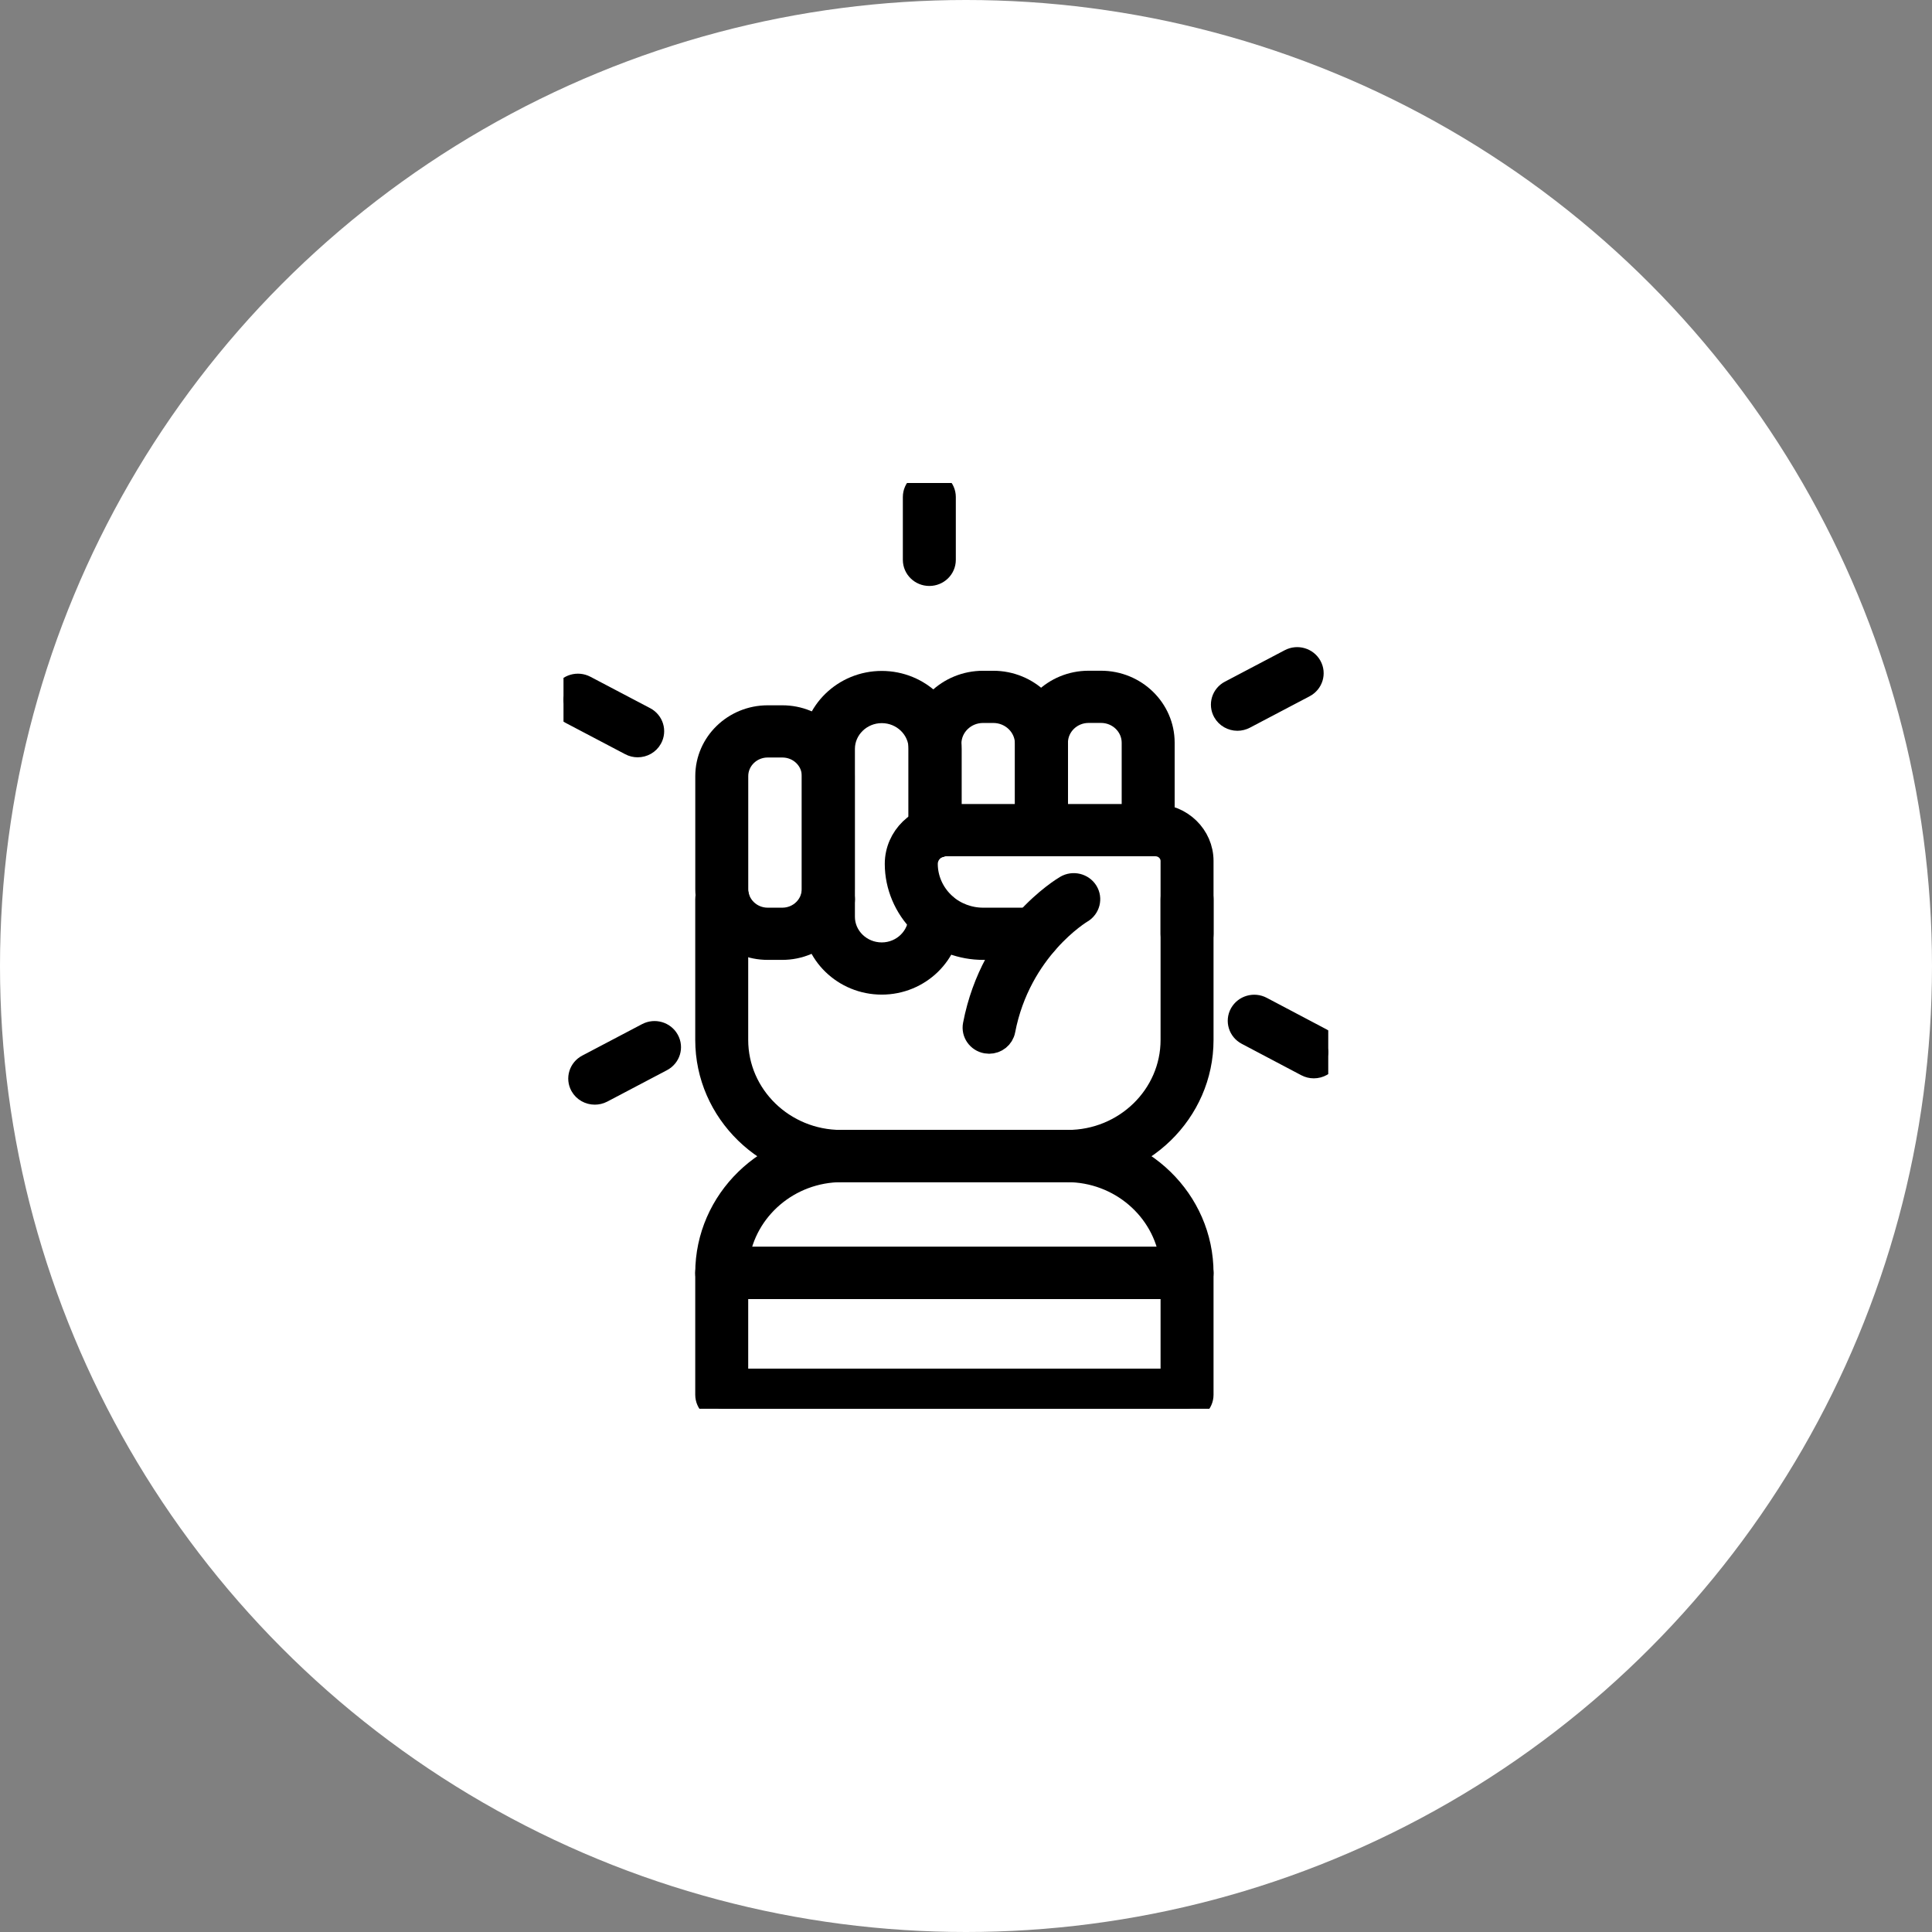 <svg width="48" height="48" viewBox="0 0 48 48" fill="none" xmlns="http://www.w3.org/2000/svg">
<rect x="0" y="0" width="48" height="48" fill="#808080" stroke="none"/>
<circle cx="24" cy="24" r="24" fill="white"/>
<g clip-path="url(#clip0_143_20)">
<path fill-rule="evenodd" clip-rule="evenodd" d="M23.089 14.258C23.287 14.258 23.447 14.102 23.447 13.91V12.348C23.447 12.156 23.287 12 23.089 12C22.891 12 22.731 12.156 22.731 12.348V13.909C22.731 14.102 22.891 14.258 23.089 14.258L23.089 14.258Z" fill="black" stroke="black" stroke-width="0.6"/>
<path fill-rule="evenodd" clip-rule="evenodd" d="M30.743 17.856C30.801 17.856 30.859 17.842 30.913 17.814L32.398 17.033C32.572 16.941 32.637 16.73 32.543 16.561C32.449 16.391 32.232 16.328 32.058 16.42L30.573 17.201C30.398 17.292 30.334 17.503 30.428 17.673C30.493 17.789 30.616 17.856 30.743 17.856Z" fill="black" stroke="black" stroke-width="0.6"/>
<path fill-rule="evenodd" clip-rule="evenodd" d="M32.641 26.491C32.768 26.491 32.892 26.425 32.957 26.309C33.051 26.139 32.986 25.928 32.812 25.837L31.332 25.056C31.158 24.964 30.941 25.027 30.846 25.196C30.752 25.365 30.817 25.577 30.991 25.668L32.471 26.449C32.525 26.477 32.583 26.491 32.641 26.491Z" fill="black" stroke="black" stroke-width="0.6"/>
<path fill-rule="evenodd" clip-rule="evenodd" d="M14.777 27.145C14.834 27.145 14.893 27.132 14.947 27.104L16.431 26.323C16.606 26.231 16.671 26.02 16.576 25.851C16.482 25.681 16.265 25.618 16.091 25.71L14.606 26.491C14.432 26.582 14.367 26.793 14.461 26.963C14.526 27.079 14.65 27.145 14.777 27.145Z" fill="black" stroke="black" stroke-width="0.6"/>
<path fill-rule="evenodd" clip-rule="evenodd" d="M15.843 18.515C15.97 18.515 16.094 18.449 16.158 18.332C16.252 18.163 16.188 17.952 16.014 17.86L14.528 17.079C14.354 16.988 14.137 17.051 14.043 17.22C13.949 17.39 14.014 17.601 14.188 17.692L15.673 18.473C15.727 18.502 15.785 18.515 15.843 18.515Z" fill="black" stroke="black" stroke-width="0.6"/>
<path fill-rule="evenodd" clip-rule="evenodd" d="M25.874 20.973C26.072 20.973 26.233 20.818 26.233 20.625V18.453C26.233 18.017 26.597 17.661 27.046 17.661H27.355C27.803 17.661 28.168 18.016 28.168 18.453V20.625C28.168 20.817 28.328 20.973 28.526 20.973C28.724 20.973 28.884 20.817 28.884 20.625V18.452C28.884 17.631 28.198 16.964 27.355 16.964H27.046C26.202 16.964 25.517 17.631 25.517 18.452V20.624C25.517 20.817 25.677 20.972 25.875 20.972L25.874 20.973Z" fill="black" stroke="black" stroke-width="0.6"/>
<path fill-rule="evenodd" clip-rule="evenodd" d="M29.492 23.553C29.69 23.553 29.85 23.397 29.85 23.204V21.391C29.85 20.776 29.336 20.276 28.705 20.276H23.503C22.829 20.276 22.282 20.809 22.282 21.463C22.282 22.005 22.507 22.537 22.898 22.924C22.928 22.959 22.96 22.989 22.997 23.018C23.392 23.36 23.899 23.548 24.425 23.548H25.7C25.898 23.548 26.058 23.392 26.058 23.199C26.058 23.007 25.898 22.851 25.7 22.851H24.425C24.072 22.851 23.733 22.724 23.468 22.494C23.462 22.489 23.458 22.485 23.453 22.481C23.448 22.478 23.447 22.476 23.444 22.472C23.435 22.462 23.427 22.453 23.417 22.444C23.151 22.185 22.999 21.828 22.999 21.464C22.999 21.194 23.225 20.974 23.503 20.974H28.705C28.942 20.974 29.134 21.161 29.134 21.391V23.204C29.134 23.397 29.294 23.553 29.492 23.553Z" fill="black" stroke="black" stroke-width="0.6"/>
<path fill-rule="evenodd" clip-rule="evenodd" d="M23.228 21.017C23.425 21.017 23.586 20.861 23.586 20.669V18.477C23.586 18.027 23.962 17.662 24.424 17.662H24.678C25.14 17.662 25.516 18.027 25.516 18.477V20.625C25.516 20.818 25.676 20.974 25.874 20.974C26.072 20.974 26.233 20.818 26.233 20.625V18.477C26.233 17.644 25.535 16.965 24.678 16.965H24.424C23.567 16.965 22.87 17.643 22.87 18.477V20.669C22.87 20.862 23.03 21.017 23.228 21.017V21.017Z" fill="black" stroke="black" stroke-width="0.6"/>
<path fill-rule="evenodd" clip-rule="evenodd" d="M21.907 24.411C22.833 24.411 23.586 23.676 23.586 22.773V22.753C23.586 22.561 23.426 22.405 23.228 22.405C23.03 22.405 22.87 22.561 22.87 22.753V22.773C22.87 23.291 22.438 23.714 21.907 23.714C21.374 23.714 20.94 23.294 20.94 22.777V18.607C20.94 18.089 21.374 17.666 21.907 17.666C22.441 17.666 22.875 18.088 22.875 18.607V20.673C22.875 20.865 23.035 21.021 23.233 21.021C23.431 21.021 23.592 20.865 23.592 20.673V18.607C23.592 17.704 22.836 16.969 21.907 16.969C20.979 16.969 20.224 17.704 20.224 18.607V22.777C20.224 23.678 20.979 24.411 21.907 24.411Z" fill="black" stroke="black" stroke-width="0.6"/>
<path fill-rule="evenodd" clip-rule="evenodd" d="M19.436 18.52C19.648 18.52 19.846 18.6 19.995 18.746C20.141 18.89 20.221 19.079 20.219 19.279V22.089C20.219 22.509 19.868 22.851 19.437 22.851H19.073C18.641 22.851 18.29 22.509 18.29 22.089V19.282C18.29 18.862 18.641 18.52 19.073 18.52H19.436V18.52ZM19.073 23.548H19.436C20.263 23.548 20.936 22.893 20.936 22.089V19.282C20.939 18.897 20.786 18.532 20.504 18.256C20.219 17.977 19.841 17.823 19.437 17.823H19.073C18.246 17.823 17.574 18.478 17.574 19.282V22.09C17.574 22.894 18.246 23.549 19.073 23.548V23.548Z" fill="black" stroke="black" stroke-width="0.6"/>
<path fill-rule="evenodd" clip-rule="evenodd" d="M20.896 29.07H26.527C28.359 29.07 29.85 27.62 29.85 25.837V22.341C29.85 22.149 29.69 21.993 29.492 21.993C29.294 21.993 29.134 22.149 29.134 22.341V25.837C29.134 27.235 27.965 28.373 26.527 28.373H20.896C19.459 28.373 18.289 27.235 18.289 25.837V22.481C18.309 22.438 18.319 22.391 18.319 22.341C18.319 22.149 18.159 21.993 17.961 21.993H17.931C17.734 21.993 17.573 22.149 17.573 22.341V25.837C17.573 27.62 19.064 29.07 20.896 29.07Z" fill="black" stroke="black" stroke-width="0.6"/>
<path fill-rule="evenodd" clip-rule="evenodd" d="M20.553 22.69H20.582C20.78 22.69 20.941 22.534 20.941 22.341C20.941 22.149 20.78 21.993 20.582 21.993H20.553C20.355 21.993 20.195 22.149 20.195 22.341C20.195 22.534 20.355 22.69 20.553 22.69Z" fill="black" stroke="black" stroke-width="0.6"/>
<path fill-rule="evenodd" clip-rule="evenodd" d="M24.574 25.88C24.744 25.88 24.894 25.763 24.926 25.595C25.316 23.566 26.846 22.648 26.862 22.64C27.031 22.54 27.086 22.326 26.984 22.161C26.882 21.997 26.661 21.943 26.492 22.043C26.418 22.086 24.67 23.134 24.222 25.467C24.185 25.656 24.314 25.839 24.508 25.874C24.531 25.878 24.553 25.88 24.574 25.88Z" fill="black" stroke="black" stroke-width="0.6"/>
<path fill-rule="evenodd" clip-rule="evenodd" d="M29.11 31.277H18.313C18.489 30.032 19.589 29.07 20.916 29.07H26.507C27.834 29.07 28.935 30.033 29.11 31.277ZM17.931 31.974H29.492C29.69 31.974 29.85 31.819 29.85 31.626C29.85 29.832 28.351 28.373 26.507 28.373H20.916C19.073 28.373 17.573 29.832 17.573 31.626C17.573 31.819 17.733 31.974 17.931 31.974H17.931Z" fill="black" stroke="black" stroke-width="0.6"/>
<path fill-rule="evenodd" clip-rule="evenodd" d="M29.134 34.303H18.289V31.975H29.134V34.303ZM17.931 35H29.492C29.69 35 29.85 34.844 29.85 34.652V31.626C29.85 31.433 29.69 31.277 29.492 31.277H17.931C17.733 31.277 17.573 31.433 17.573 31.626V34.652C17.573 34.844 17.733 35 17.931 35H17.931Z" fill="black" stroke="black" stroke-width="0.6"/>
</g>
<defs>
<clipPath id="clip0_143_20">
<rect width="19" height="23" fill="white" transform="matrix(-1 0 0 1 33 12)"/>
</clipPath>
</defs>
</svg>
